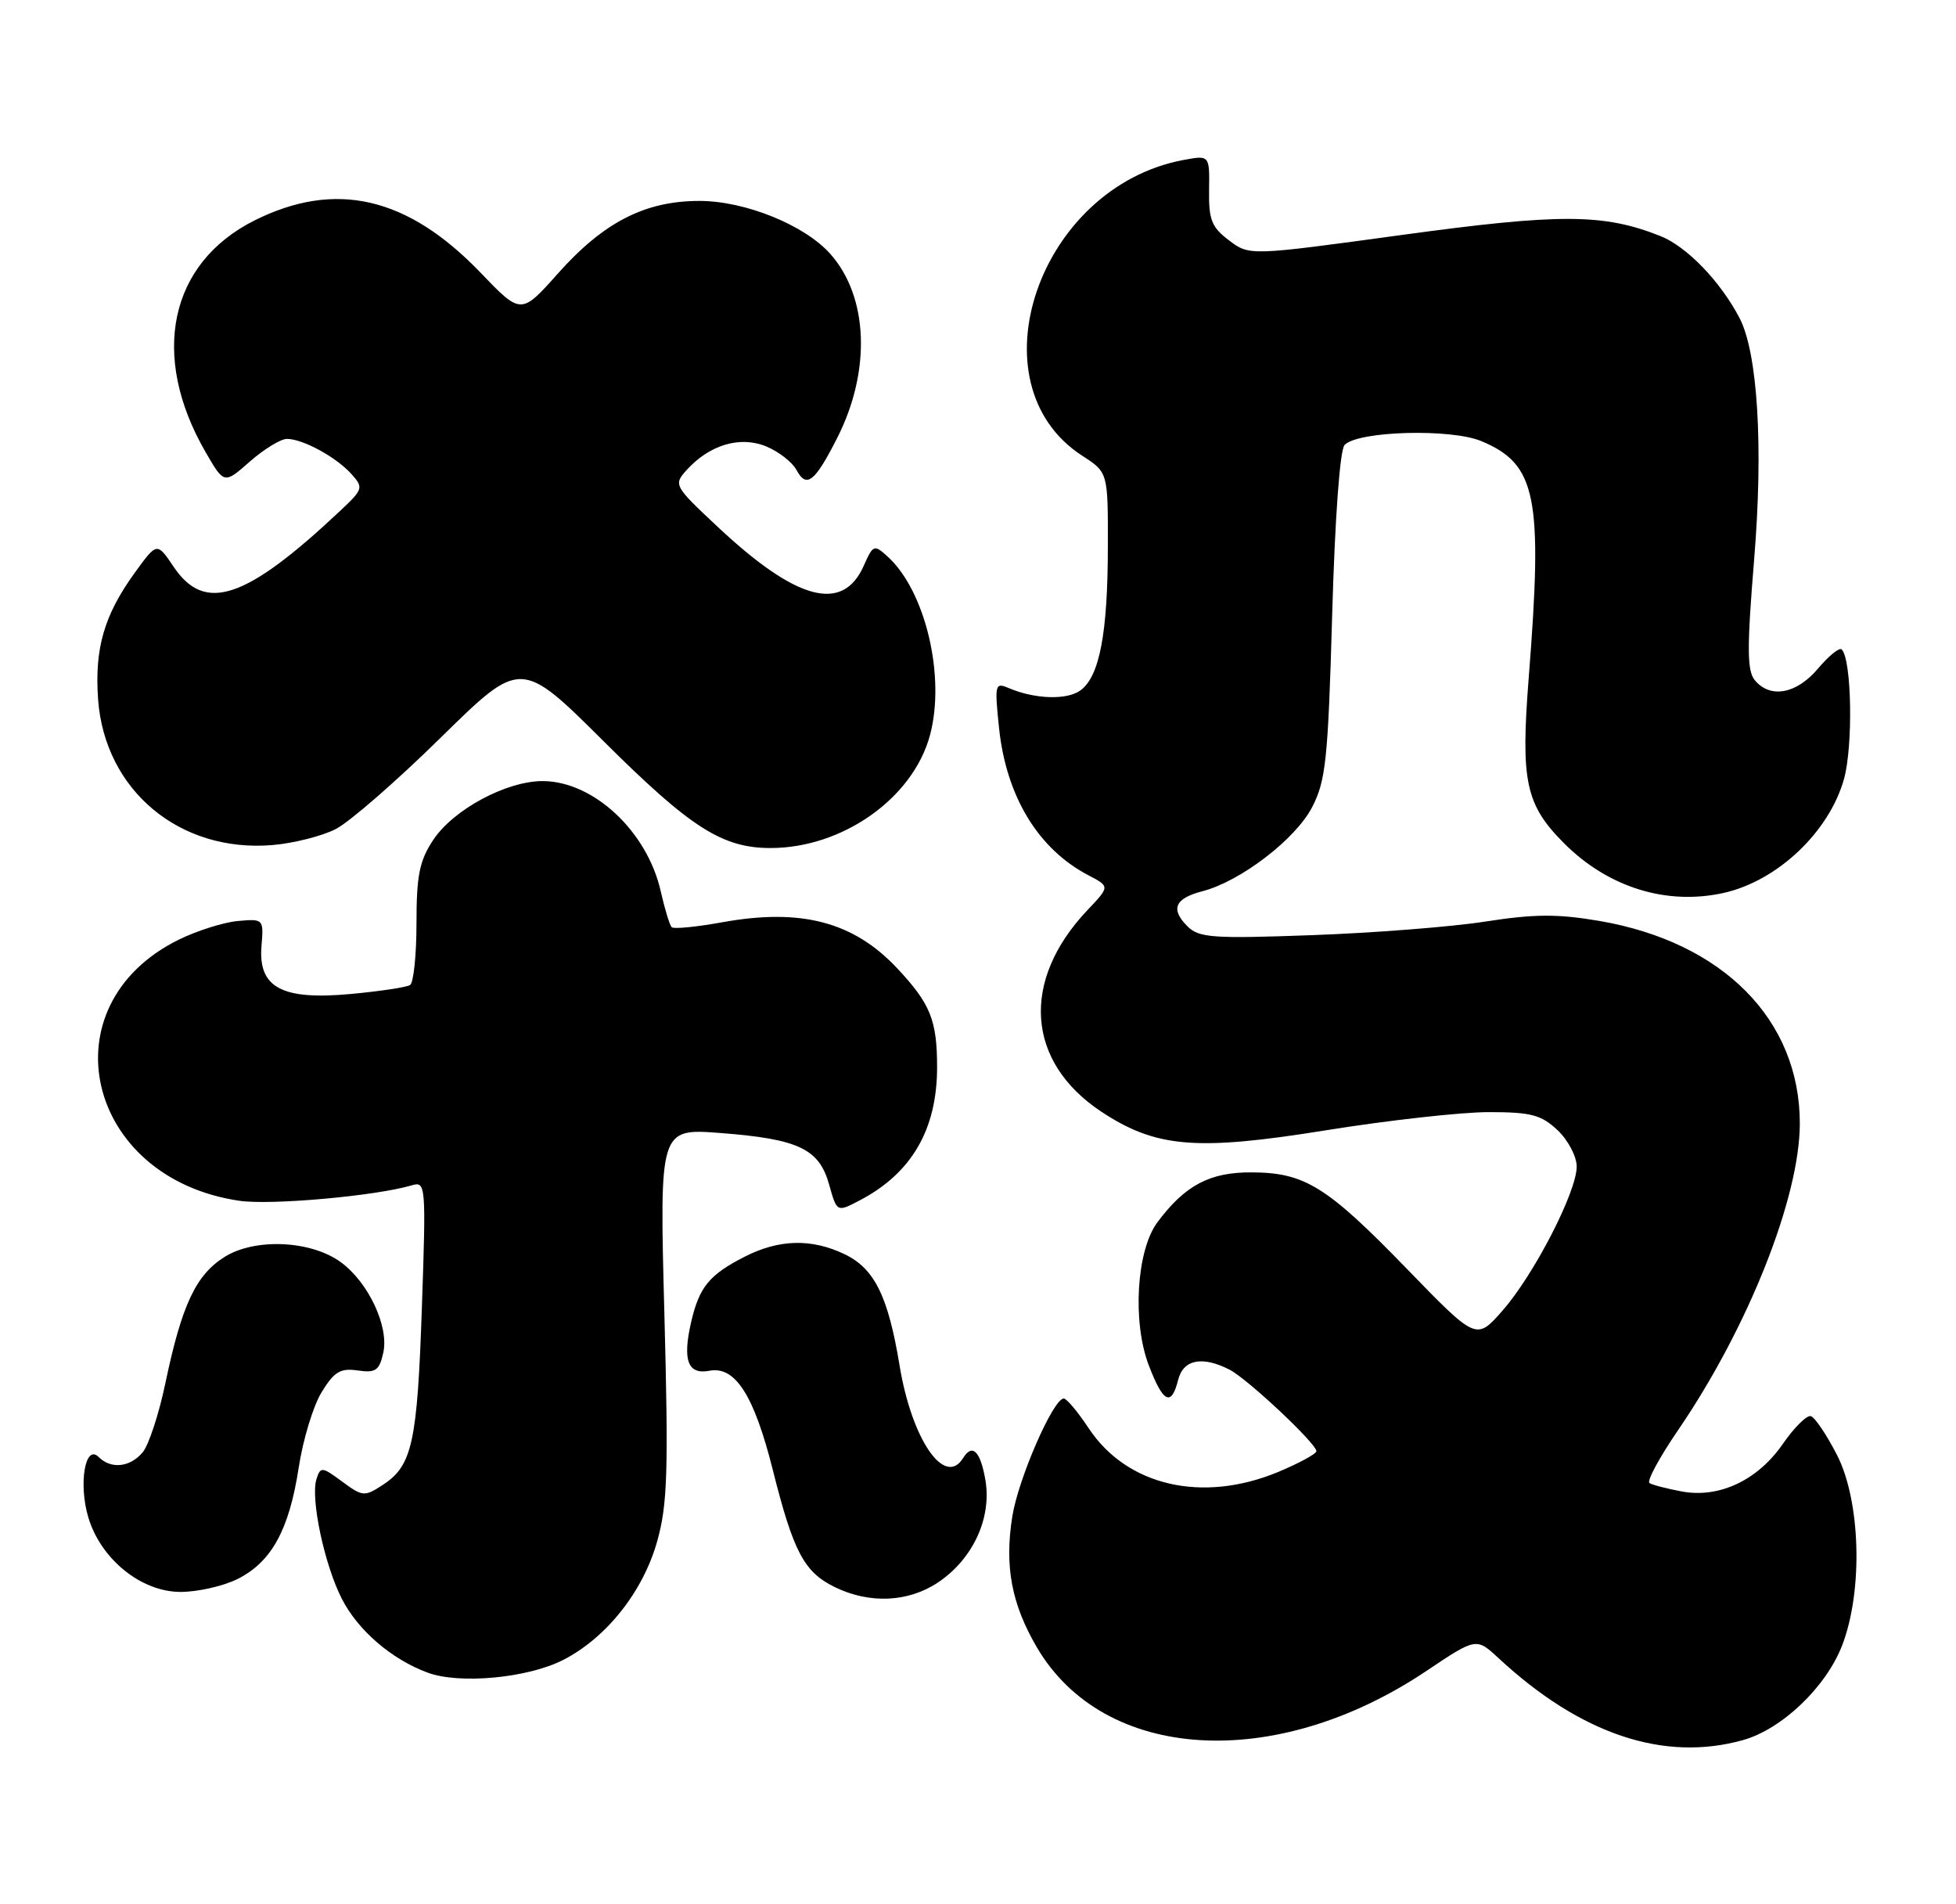 <?xml version="1.0" encoding="UTF-8" standalone="no"?>
<!DOCTYPE svg PUBLIC "-//W3C//DTD SVG 1.1//EN" "http://www.w3.org/Graphics/SVG/1.1/DTD/svg11.dtd" >
<svg xmlns="http://www.w3.org/2000/svg" xmlns:xlink="http://www.w3.org/1999/xlink" version="1.1" viewBox="0 0 263 256">
 <g >
 <path fill="currentColor"
d=" M 234.32 233.93 C 239.58 232.47 245.52 226.80 247.69 221.19 C 250.52 213.85 250.19 201.78 246.98 195.55 C 245.59 192.86 244.02 190.52 243.48 190.37 C 242.94 190.21 241.25 191.89 239.71 194.11 C 236.32 199.01 231.14 201.44 226.10 200.49 C 224.13 200.12 222.19 199.62 221.79 199.37 C 221.39 199.12 223.11 195.94 225.61 192.28 C 235.03 178.52 242.00 160.98 242.00 151.02 C 242.00 137.09 231.66 126.65 215.05 123.80 C 209.44 122.84 206.31 122.86 199.75 123.88 C 195.21 124.59 184.73 125.41 176.45 125.71 C 163.02 126.20 161.21 126.07 159.65 124.51 C 157.34 122.20 157.97 120.76 161.70 119.80 C 166.81 118.47 174.21 112.80 176.43 108.50 C 178.27 104.95 178.57 102.05 179.12 82.68 C 179.50 69.52 180.16 60.44 180.80 59.80 C 182.67 57.93 195.09 57.59 199.18 59.30 C 206.60 62.40 207.47 66.75 205.55 91.09 C 204.45 105.05 205.12 108.17 210.32 113.38 C 216.26 119.31 224.10 121.74 231.78 120.03 C 239.00 118.41 245.95 111.83 247.94 104.72 C 249.18 100.27 248.98 88.64 247.63 87.30 C 247.33 86.99 245.90 88.16 244.45 89.87 C 241.57 93.29 238.03 93.95 235.95 91.44 C 234.90 90.17 234.88 87.12 235.86 75.19 C 237.11 60.01 236.34 47.42 233.88 42.72 C 231.28 37.78 226.80 33.14 223.25 31.73 C 215.62 28.70 209.80 28.67 188.45 31.59 C 167.99 34.39 167.99 34.39 165.25 32.31 C 162.91 30.55 162.51 29.54 162.57 25.54 C 162.64 20.85 162.64 20.85 159.11 21.51 C 139.64 25.16 130.59 51.59 145.51 61.26 C 148.98 63.50 148.98 63.50 148.96 73.50 C 148.95 85.09 147.85 90.90 145.30 92.79 C 143.49 94.14 139.13 94.00 135.59 92.48 C 133.79 91.71 133.72 92.02 134.33 97.86 C 135.29 107.05 139.59 114.14 146.36 117.67 C 149.23 119.17 149.23 119.17 146.23 122.33 C 137.22 131.83 137.97 142.74 148.08 149.44 C 155.42 154.29 160.85 154.75 178.24 151.95 C 186.63 150.60 196.50 149.50 200.17 149.50 C 205.86 149.50 207.22 149.86 209.42 151.92 C 210.84 153.26 212.00 155.46 212.00 156.82 C 212.00 160.23 206.24 171.40 202.00 176.21 C 198.50 180.19 198.50 180.19 189.18 170.58 C 178.39 159.46 175.44 157.63 168.28 157.60 C 162.66 157.57 159.34 159.33 155.63 164.30 C 152.81 168.07 152.23 177.69 154.46 183.53 C 156.39 188.59 157.50 189.14 158.41 185.50 C 159.10 182.75 161.64 182.24 165.32 184.12 C 167.73 185.35 177.00 194.05 177.00 195.08 C 177.00 195.44 174.69 196.69 171.87 197.87 C 161.66 202.11 151.52 199.76 146.37 191.98 C 144.92 189.79 143.42 188.00 143.03 188.00 C 141.62 188.00 136.91 198.80 136.11 203.87 C 135.05 210.55 136.01 215.63 139.41 221.44 C 148.44 236.85 171.45 238.25 191.78 224.63 C 198.50 220.13 198.50 220.13 201.50 222.91 C 212.52 233.13 223.69 236.88 234.32 233.93 Z  M 75.71 223.15 C 81.54 220.17 86.47 213.96 88.37 207.17 C 89.75 202.25 89.89 197.79 89.33 176.54 C 88.67 151.68 88.67 151.68 96.89 152.31 C 107.37 153.12 110.14 154.43 111.48 159.23 C 112.53 162.96 112.53 162.96 115.51 161.41 C 122.55 157.76 126.00 151.86 126.00 143.47 C 126.00 137.15 125.11 134.94 120.63 130.16 C 114.76 123.91 107.71 122.06 97.11 123.98 C 93.63 124.61 90.57 124.91 90.31 124.64 C 90.04 124.37 89.39 122.22 88.85 119.85 C 87.04 111.77 79.80 105.01 72.96 105.00 C 68.08 105.00 60.97 108.82 58.26 112.90 C 56.40 115.70 56.00 117.67 56.00 124.09 C 56.00 128.38 55.61 132.13 55.13 132.42 C 54.64 132.72 51.06 133.26 47.16 133.62 C 37.90 134.48 34.70 132.76 35.16 127.18 C 35.46 123.54 35.43 123.50 31.98 123.81 C 30.07 123.98 26.50 125.11 24.05 126.31 C 6.09 135.15 11.48 158.40 32.20 161.42 C 36.45 162.04 50.60 160.77 55.41 159.33 C 57.24 158.79 57.29 159.37 56.73 175.63 C 56.11 193.94 55.44 197.01 51.49 199.60 C 49.01 201.22 48.77 201.20 46.01 199.17 C 43.30 197.16 43.09 197.14 42.55 198.83 C 41.73 201.43 43.61 210.31 45.96 214.92 C 48.13 219.17 52.65 223.06 57.50 224.85 C 61.78 226.44 70.95 225.58 75.71 223.15 Z  M 126.10 212.74 C 130.80 209.61 133.36 204.10 132.50 198.99 C 131.84 195.09 130.74 193.99 129.50 196.00 C 127.04 199.99 122.60 193.54 120.96 183.59 C 119.42 174.23 117.57 170.50 113.52 168.58 C 109.09 166.47 104.73 166.59 100.14 168.93 C 95.37 171.36 94.02 173.01 92.93 177.72 C 91.75 182.87 92.48 184.82 95.38 184.27 C 98.86 183.60 101.39 187.57 103.91 197.60 C 106.67 208.58 108.10 211.31 112.20 213.33 C 116.88 215.63 122.09 215.41 126.10 212.74 Z  M 31.97 212.25 C 36.52 209.95 38.88 205.64 40.16 197.31 C 40.73 193.56 42.11 189.00 43.24 187.16 C 44.93 184.39 45.76 183.89 48.10 184.23 C 50.52 184.58 51.01 184.24 51.54 181.82 C 52.31 178.29 49.53 172.38 45.82 169.67 C 41.81 166.74 34.28 166.40 30.19 168.97 C 26.33 171.39 24.44 175.43 22.24 185.92 C 21.37 190.09 19.99 194.29 19.17 195.25 C 17.47 197.26 14.92 197.52 13.26 195.86 C 11.45 194.05 10.53 199.50 11.88 204.00 C 13.57 209.62 19.00 214.00 24.28 214.00 C 26.60 214.00 30.06 213.21 31.97 212.25 Z  M 45.14 111.45 C 46.99 110.51 53.35 104.97 59.27 99.15 C 70.04 88.57 70.04 88.57 81.27 99.75 C 92.85 111.27 97.13 114.00 103.60 114.00 C 113.29 114.00 122.76 107.30 125.04 98.84 C 127.17 90.95 124.43 79.41 119.33 74.80 C 117.53 73.17 117.39 73.23 116.14 76.05 C 113.32 82.41 107.12 80.77 96.53 70.85 C 90.62 65.32 90.54 65.17 92.32 63.19 C 95.41 59.78 99.53 58.56 103.04 60.02 C 104.71 60.71 106.53 62.13 107.09 63.17 C 108.44 65.69 109.55 64.82 112.58 58.85 C 117.15 49.83 116.76 39.87 111.63 34.12 C 108.17 30.24 100.20 27.02 94.07 27.01 C 86.76 27.00 81.18 29.85 75.03 36.75 C 70.06 42.33 70.06 42.33 64.59 36.63 C 54.78 26.43 45.11 24.20 34.23 29.63 C 22.76 35.37 20.13 47.81 27.65 60.79 C 30.14 65.09 30.14 65.09 33.60 62.04 C 35.51 60.37 37.75 59.00 38.58 59.00 C 40.71 59.00 45.18 61.43 47.24 63.71 C 48.90 65.55 48.84 65.76 45.74 68.67 C 33.04 80.61 27.54 82.45 23.34 76.18 C 21.11 72.87 21.11 72.87 18.11 77.01 C 14.00 82.69 12.70 87.17 13.19 94.02 C 14.08 106.23 24.15 114.65 36.64 113.60 C 39.46 113.36 43.29 112.40 45.14 111.45 Z "/>
</g>
</svg>
